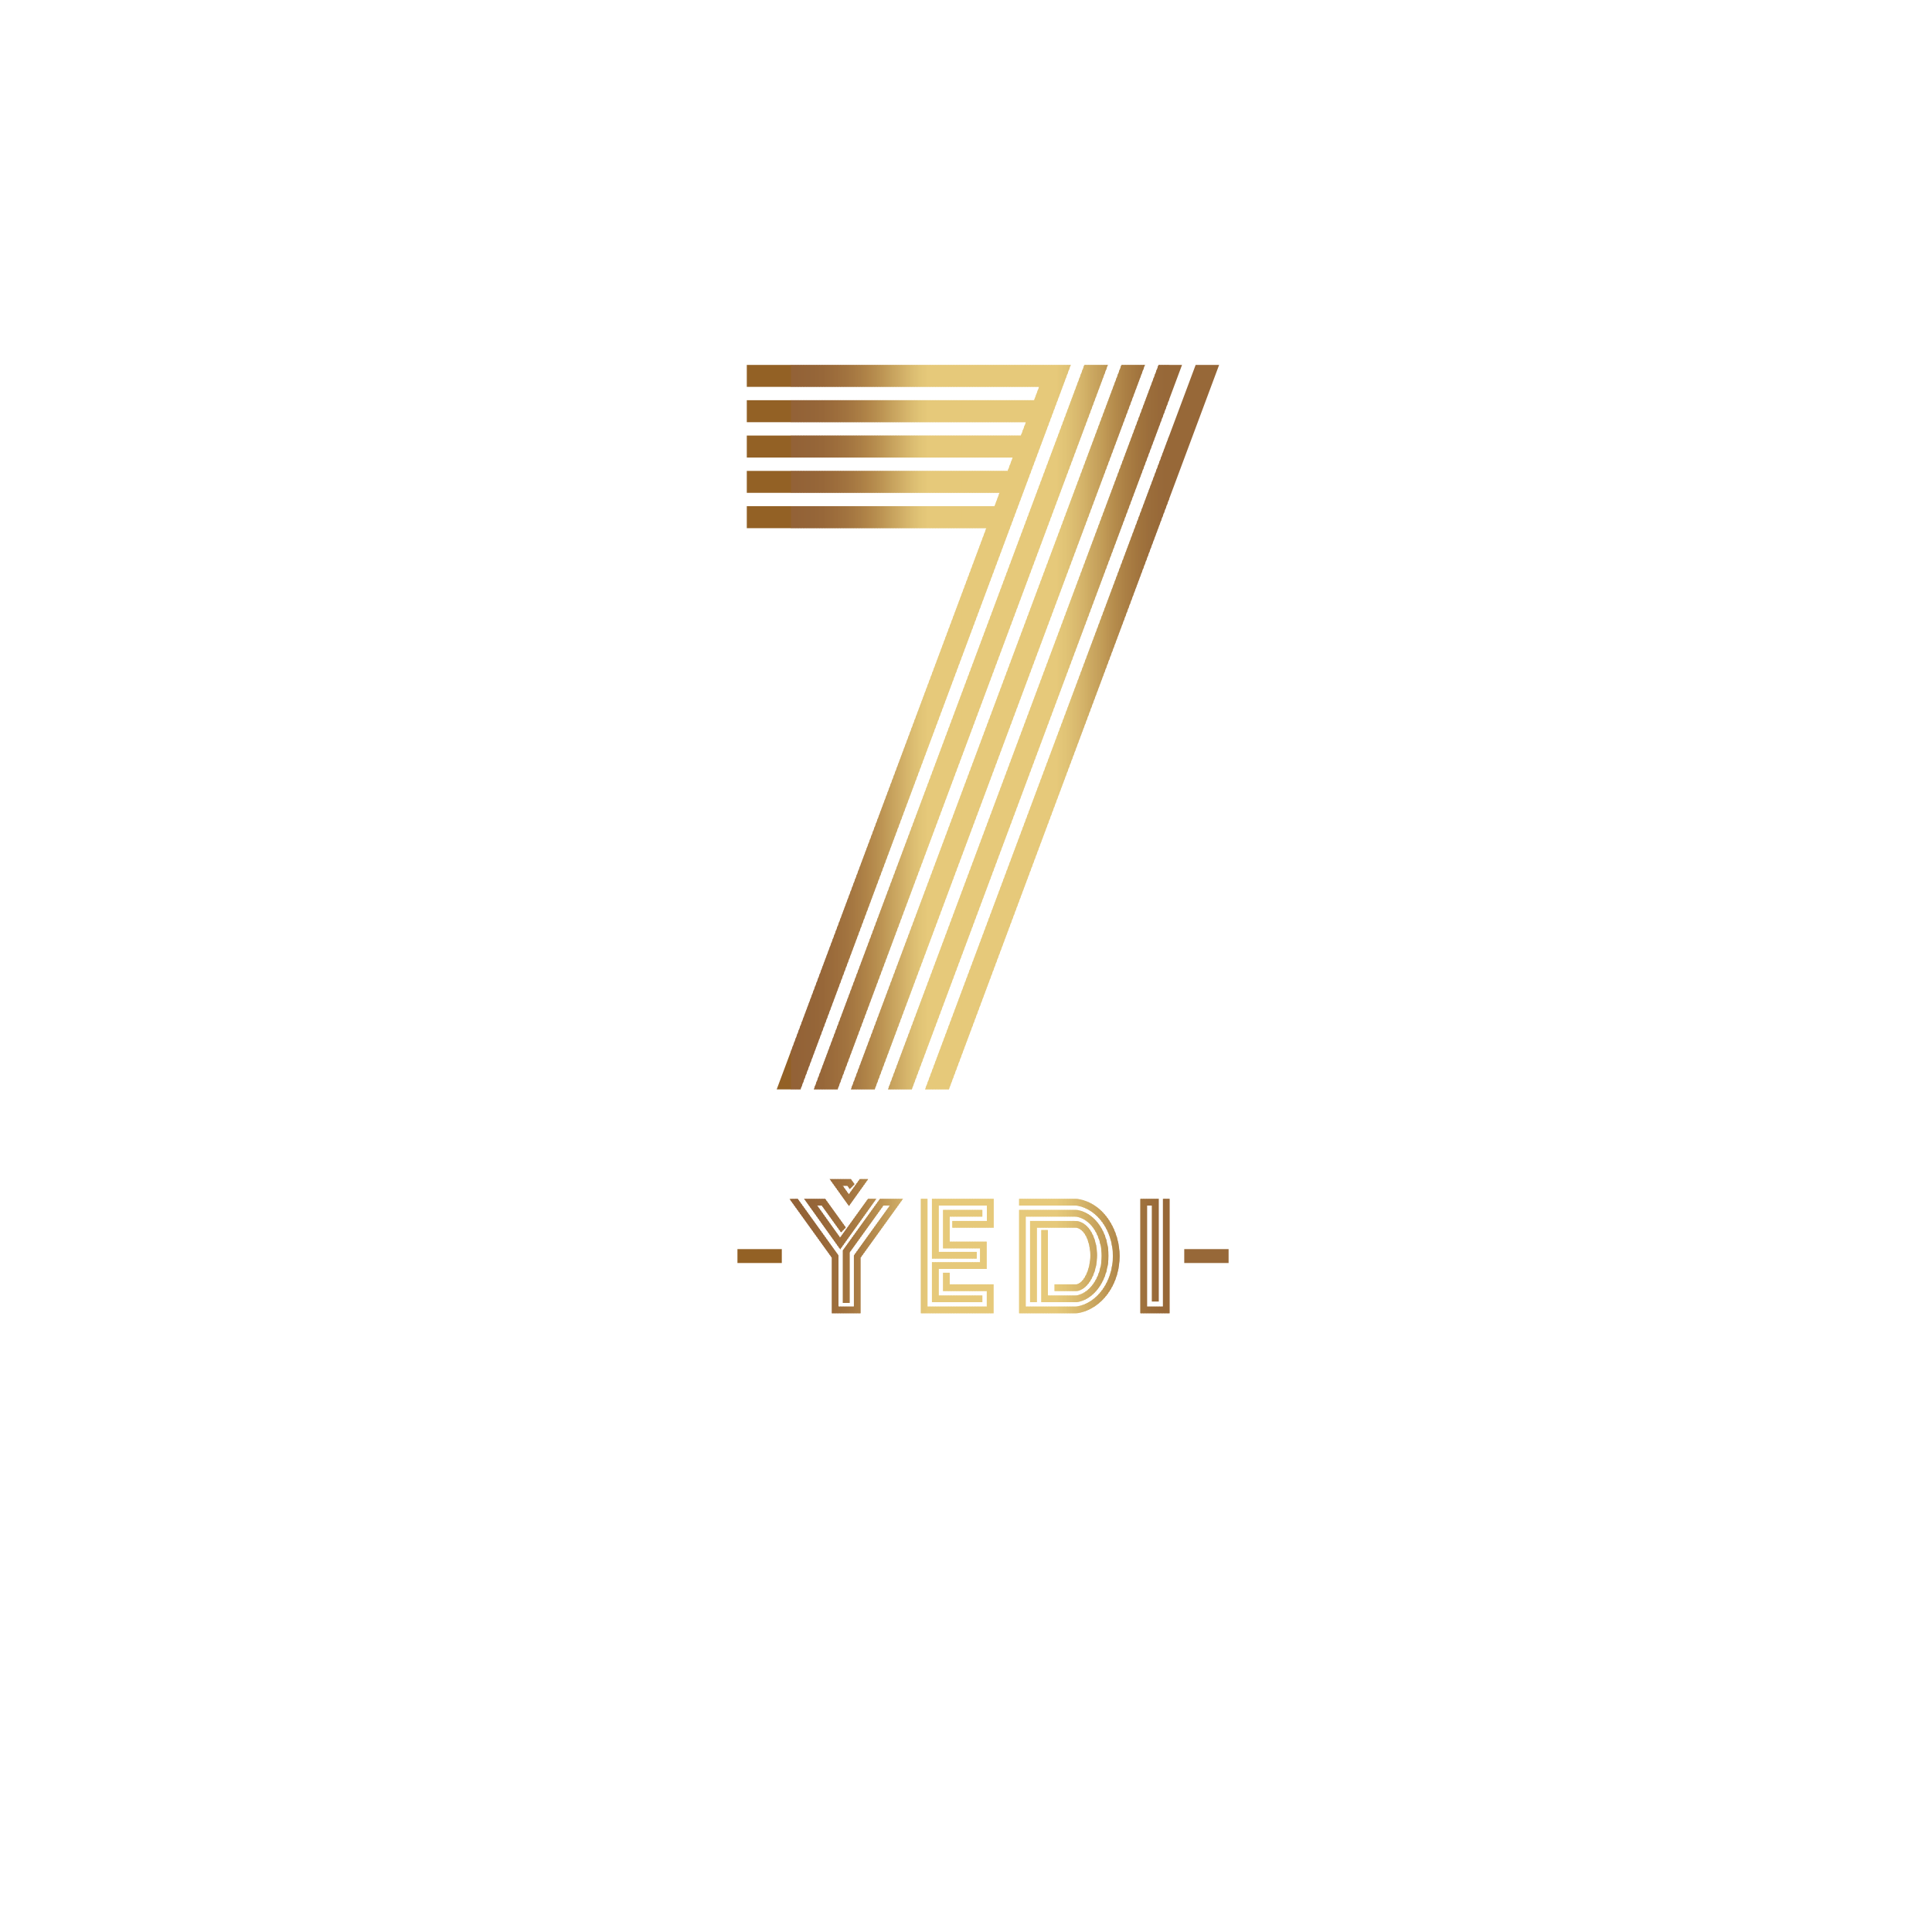 <?xml version="1.0" encoding="UTF-8"?>
<!DOCTYPE svg PUBLIC "-//W3C//DTD SVG 1.1//EN" "http://www.w3.org/Graphics/SVG/1.1/DTD/svg11.dtd">
<!-- Creator: CorelDRAW (Оценочная версия) -->
<svg xmlns="http://www.w3.org/2000/svg" xml:space="preserve" width="254mm" height="254mm" version="1.1" style="shape-rendering:geometricPrecision; text-rendering:geometricPrecision; image-rendering:optimizeQuality; fill-rule:evenodd; clip-rule:evenodd"
viewBox="0 0 25400 25400"
 xmlns:xlink="http://www.w3.org/1999/xlink"
 xmlns:xodm="http://www.corel.com/coreldraw/odm/2003">
 <defs>
  <style type="text/css">
   <![CDATA[
    .fil85 {fill:#E6C97A}
    .fil86 {fill:#E6C879}
    .fil84 {fill:#E4C778}
    .fil87 {fill:#E3C778}
    .fil83 {fill:#E3C678}
    .fil82 {fill:#E3C678}
    .fil81 {fill:#E1C476}
    .fil80 {fill:#E1C476}
    .fil88 {fill:#E0C375}
    .fil79 {fill:#DFC275}
    .fil89 {fill:#DFC174}
    .fil78 {fill:#DEC073}
    .fil90 {fill:#DEC073}
    .fil77 {fill:#DDBF73}
    .fil91 {fill:#DDBF72}
    .fil76 {fill:#DCBD72}
    .fil92 {fill:#DCBD71}
    .fil93 {fill:#DBBC70}
    .fil75 {fill:#DABB70}
    .fil94 {fill:#DABB6F}
    .fil74 {fill:#D9BA6F}
    .fil95 {fill:#D9B96E}
    .fil73 {fill:#D7B76D}
    .fil96 {fill:#D8B86D}
    .fil72 {fill:#D7B66C}
    .fil71 {fill:#D5B46B}
    .fil97 {fill:#D5B46A}
    .fil70 {fill:#D3B269}
    .fil98 {fill:#D4B369}
    .fil99 {fill:#D3B168}
    .fil69 {fill:#D2B068}
    .fil100 {fill:#D1AF66}
    .fil68 {fill:#D0AE66}
    .fil101 {fill:#D0AE65}
    .fil67 {fill:#CFAC65}
    .fil102 {fill:#CEAC63}
    .fil66 {fill:#CDAA64}
    .fil103 {fill:#CDAA62}
    .fil65 {fill:#CCA862}
    .fil104 {fill:#CBA861}
    .fil64 {fill:#CBA661}
    .fil105 {fill:#CAA660}
    .fil63 {fill:#C9A55F}
    .fil106 {fill:#C8A55E}
    .fil62 {fill:#C8A35E}
    .fil107 {fill:#C8A35D}
    .fil61 {fill:#C6A15C}
    .fil108 {fill:#C6A15C}
    .fil60 {fill:#C49F5B}
    .fil109 {fill:#C5A05A}
    .fil59 {fill:#C39D5A}
    .fil110 {fill:#C39E59}
    .fil58 {fill:#C19B58}
    .fil111 {fill:#C29C57}
    .fil57 {fill:#C09957}
    .fil112 {fill:#C19A56}
    .fil56 {fill:#BF9755}
    .fil113 {fill:#BF9854}
    .fil55 {fill:#BD9554}
    .fil114 {fill:#BE9653}
    .fil54 {fill:#BC9353}
    .fil115 {fill:#BC9452}
    .fil53 {fill:#BA9251}
    .fil116 {fill:#BA9250}
    .fil52 {fill:#B99050}
    .fil51 {fill:#B78E4F}
    .fil117 {fill:#B8904F}
    .fil50 {fill:#B68C4E}
    .fil49 {fill:#B58B4D}
    .fil118 {fill:#B78E4E}
    .fil48 {fill:#B4894C}
    .fil119 {fill:#B58C4C}
    .fil47 {fill:#B3874A}
    .fil120 {fill:#B48B4B}
    .fil46 {fill:#B2864A}
    .fil121 {fill:#B3894A}
    .fil45 {fill:#B08549}
    .fil122 {fill:#B18749}
    .fil44 {fill:#AF8348}
    .fil123 {fill:#B08648}
    .fil43 {fill:#AE8247}
    .fil124 {fill:#AF8447}
    .fil42 {fill:#AC8046}
    .fil125 {fill:#AE8246}
    .fil41 {fill:#AB7F46}
    .fil126 {fill:#AC8145}
    .fil40 {fill:#AA7D45}
    .fil39 {fill:#AA7D44}
    .fil127 {fill:#AB7F44}
    .fil38 {fill:#A97B43}
    .fil128 {fill:#AA7E43}
    .fil37 {fill:#A87A43}
    .fil129 {fill:#A97D43}
    .fil36 {fill:#A67942}
    .fil130 {fill:#A87C42}
    .fil35 {fill:#A57741}
    .fil34 {fill:#A57741}
    .fil131 {fill:#A77A41}
    .fil33 {fill:#A47640}
    .fil132 {fill:#A67940}
    .fil32 {fill:#A37440}
    .fil31 {fill:#A2733F}
    .fil133 {fill:#A47840}
    .fil30 {fill:#A1723F}
    .fil134 {fill:#A3763F}
    .fil29 {fill:#A0723E}
    .fil28 {fill:#A0713E}
    .fil135 {fill:#A2753E}
    .fil27 {fill:#9F703D}
    .fil136 {fill:#A1743E}
    .fil26 {fill:#9E6F3D}
    .fil25 {fill:#9D6E3C}
    .fil137 {fill:#A0733D}
    .fil138 {fill:#9F723C}
    .fil24 {fill:#9D6D3C}
    .fil23 {fill:#9C6D3B}
    .fil139 {fill:#9E713C}
    .fil22 {fill:#9B6C3B}
    .fil21 {fill:#9B6B3B}
    .fil140 {fill:#9E703C}
    .fil20 {fill:#9A6B3B}
    .fil19 {fill:#9A6A3A}
    .fil141 {fill:#9D6F3B}
    .fil142 {fill:#9C6E3B}
    .fil18 {fill:#996A3A}
    .fil17 {fill:#99693A}
    .fil16 {fill:#986839}
    .fil143 {fill:#9B6E3B}
    .fil144 {fill:#9B6D3A}
    .fil15 {fill:#976739}
    .fil14 {fill:#976739}
    .fil145 {fill:#9A6C3A}
    .fil146 {fill:#9A6B39}
    .fil13 {fill:#976739}
    .fil12 {fill:#966639}
    .fil11 {fill:#966638}
    .fil147 {fill:#996B39}
    .fil148 {fill:#996A39}
    .fil10 {fill:#966638}
    .fil9 {fill:#956538}
    .fil8 {fill:#956538}
    .fil149 {fill:#986939}
    .fil150 {fill:#986939}
    .fil151 {fill:#986939}
    .fil7 {fill:#946438}
    .fil6 {fill:#946438}
    .fil5 {fill:#946437}
    .fil4 {fill:#946337}
    .fil152 {fill:#976939}
    .fil153 {fill:#976838}
    .fil3 {fill:#936337}
    .fil2 {fill:#936337}
    .fil1 {fill:#936237}
    .fil0 {fill:#936125}
   ]]>
  </style>
    <clipPath id="id0">
     <path d="M11023.56 17177l202.89 0 0 -672.05 471.93 -655.41 -84.11 0 -444.97 617.96 0 662.31 -88.59 0 0 -690.88 488.2 -677.98 302.44 0 -556.31 772.57 0 732.07 -380.07 0 0 -732.07 -554.99 -771.15 107.75 -1.57 535.83 744.15 0 672.05zm4121.45 -1327.46l-63.66 0 0 1327.46 207.8 0 0 -1416.05 88.59 0 0 1504.64 -384.98 0 0 -1504.64 240.84 0 0 1349.92 -88.59 0 0 -1261.33zm-1513.88 291.47l0 978.84 -88.59 0 0 -1067.43 585.68 0c23.51,0 38.27,0.19 61.21,7.43 168.71,53.26 234.11,284.58 234.11,441.27 0,101.71 -22.23,209.77 -68.48,300.76 -36.48,71.76 -95.88,146.33 -177.09,167.94 -13.69,3.64 -23.54,4.3 -37.55,4.3l-277.34 0 0 -88.59 273.14 0c10.94,0 17.17,0.59 27.71,-2.92 55.77,-18.53 96.54,-82.21 119.57,-132.86 34.55,-75.99 51.03,-165.42 51.03,-248.64 0,-113.42 -42.76,-312.02 -165.8,-355.72 -14.66,-5.21 -22.83,-4.38 -38.08,-4.38l-499.52 0zm-145.74 1035.99l658.54 0c7.63,0 13.73,-0.57 21.24,-1.95 136.62,-25.09 251.09,-111.41 330.64,-223.14 90.37,-126.92 134.96,-283.53 134.96,-438.64 0,-155.82 -45,-313.17 -136.2,-440.38 -80.3,-112.01 -195.76,-198.08 -333.28,-222.1 -7.03,-1.23 -13.27,-1.25 -20.37,-1.25l-744.12 0 0 -88.59 744.58 0c8.65,0 16.6,0.12 25.2,1.44 351.89,54.2 553.2,419.22 553.2,750.88 0,175.98 -51.77,352.66 -155.82,495.5 -94.18,129.28 -229.17,226.42 -388.67,253.94 -13.73,2.37 -25.94,2.88 -39.81,2.88l-738.68 0 0 -1358.91 745.49 0c10.77,0 19.86,0.68 30.48,2.71 120.71,23.07 219.24,103.3 286.33,203.7 77.44,115.9 113.91,257.63 113.91,396.24 0,138.44 -36.33,280.39 -111.99,397.12 -65.43,100.95 -162.31,184.3 -282.33,209.49 -15.24,3.2 -27.74,3.91 -43.21,3.91l-447.2 0 0 -948.4 88.59 0 0 859.81 358.08 0c10.86,0 19.19,0.11 29.89,-2.3 97.29,-21.81 174.53,-94.01 226.03,-176.58 63.18,-101.3 93.13,-224.26 93.13,-343.04 0,-193.02 -90.63,-435.85 -289.61,-502.57 -29.95,-10.04 -43.74,-11.5 -75.05,-11.5l-633.95 0 0 1181.73zm-512.67 -202.88l-575.18 0 0 -241.41 88.59 0 0 152.82 575.18 0 0 380.06 -955.25 0 0 -1504.64 88.59 0 0 1416.05 778.07 0 0 -202.88zm1.7 -1124.58l-634.03 0 0 609.06 501.5 0 0 88.59 -590.09 0 0 -786.24 811.21 0 0 379.94 -21.64 0.13 -522.86 0 0 -88.59 455.91 0 0 -202.89zm-634.03 833.1l0 348.62 575.18 0 0 88.59 -663.77 0 0 -525.8 632.33 0 0 -181.55 -486.59 0 0 -505.81 518.03 0 0 88.59 -429.44 0 0 328.63 486.59 0 0 358.73 -632.33 0zm-1260.45 -1092.85l79.69 111.44 144.03 -200.03 110.5 0 -253.26 354.09 -253.23 -354.09 278.61 0 48.42 67.25 -62.48 64.82 -31.31 -43.48 -60.97 0zm-276.55 259.75l-59.46 0 300.98 420.86 366.82 -509.45 109.01 0 -474.57 663.51 -474.51 -663.51 277.1 0 271.22 376.67 -62.49 64.82 -254.1 -352.9zm4765.83 572.24l583.21 0 0 182.97 -583.21 0 0 -182.97zm-5874.08 0l583.21 0 0 182.97 -583.21 0 0 -182.97zm6024.21 -11624.51l308.58 0 -3553.17 9524.79 -312.97 0 3557.56 -9524.79zm-487.64 0l308.58 0 -3553.17 9524.79 -312.97 0 3557.56 -9524.79zm-487.64 0l308.58 0 -3553.17 9524.79 -312.97 0 3557.56 -9524.79zm-487.64 0l308.58 0 -3553.17 9524.79 -312.97 0 3557.56 -9524.79zm-4438.28 0l3950.64 0 308.58 0 -3553.17 9524.79 -312.97 0 2755.72 -7377.99 -3148.8 0 0 -288.96 3256.73 0 65.55 -175.5 -3322.28 0 0 -288.96 3430.21 0 65.55 -175.5 -3495.76 0 0 -288.96 3603.68 0 65.56 -175.5 -3669.24 0 0 -288.96 3777.16 0 65.55 -175.5 -3842.71 0 0 -288.96z"/>
    </clipPath>
 </defs>
 <g id="Слой_x0020_1">
  <g>
   <g style="clip-path:url(#id0)">
    <polygon class="fil0" points="9695.14,4797.27 10409.26,4797.27 10409.26,17265.59 9695.14,17265.59 "/>
    <polygon id="_1" class="fil1" points="10399.5,4797.27 10428.79,4797.27 10428.79,17265.59 10399.5,17265.59 "/>
    <polygon id="_2" class="fil1" points="10419.02,4797.27 10448.31,4797.27 10448.31,17265.59 10419.02,17265.59 "/>
    <polygon id="_3" class="fil1" points="10438.55,4797.27 10467.83,4797.27 10467.83,17265.59 10438.55,17265.59 "/>
    <polygon id="_4" class="fil1" points="10458.07,4797.27 10487.35,4797.27 10487.35,17265.59 10458.07,17265.59 "/>
    <polygon id="_5" class="fil1" points="10477.59,4797.27 10506.88,4797.27 10506.88,17265.59 10477.59,17265.59 "/>
    <polygon id="_6" class="fil2" points="10497.11,4797.27 10526.4,4797.27 10526.4,17265.59 10497.11,17265.59 "/>
    <polygon id="_7" class="fil3" points="10516.64,4797.27 10545.92,4797.27 10545.92,17265.59 10516.64,17265.59 "/>
    <polygon id="_8" class="fil4" points="10536.16,4797.27 10565.44,4797.27 10565.44,17265.59 10536.16,17265.59 "/>
    <polygon id="_9" class="fil4" points="10555.68,4797.27 10584.97,4797.27 10584.97,17265.59 10555.68,17265.59 "/>
    <polygon id="_10" class="fil5" points="10575.2,4797.27 10604.49,4797.27 10604.49,17265.59 10575.2,17265.59 "/>
    <polygon id="_11" class="fil6" points="10594.73,4797.27 10624.01,4797.27 10624.01,17265.59 10594.73,17265.59 "/>
    <polygon id="_12" class="fil6" points="10614.25,4797.27 10643.53,4797.27 10643.53,17265.59 10614.25,17265.59 "/>
    <polygon id="_13" class="fil7" points="10633.77,4797.27 10663.06,4797.27 10663.06,17265.59 10633.77,17265.59 "/>
    <polygon id="_14" class="fil8" points="10653.29,4797.27 10682.58,4797.27 10682.58,17265.59 10653.29,17265.59 "/>
    <polygon id="_15" class="fil9" points="10672.82,4797.27 10702.1,4797.27 10702.1,17265.59 10672.82,17265.59 "/>
    <polygon id="_16" class="fil9" points="10692.34,4797.27 10721.62,4797.27 10721.62,17265.59 10692.34,17265.59 "/>
    <polygon id="_17" class="fil10" points="10711.86,4797.27 10741.15,4797.27 10741.15,17265.59 10711.86,17265.59 "/>
    <polygon id="_18" class="fil11" points="10731.38,4797.27 10760.67,4797.27 10760.67,17265.59 10731.38,17265.59 "/>
    <polygon id="_19" class="fil12" points="10750.91,4797.27 10780.19,4797.27 10780.19,17265.59 10750.91,17265.59 "/>
    <polygon id="_20" class="fil13" points="10770.43,4797.27 10799.71,4797.27 10799.71,17265.59 10770.43,17265.59 "/>
    <polygon id="_21" class="fil14" points="10789.95,4797.27 10819.24,4797.27 10819.24,17265.59 10789.95,17265.59 "/>
    <polygon id="_22" class="fil15" points="10809.47,4797.27 10838.76,4797.27 10838.76,17265.59 10809.47,17265.59 "/>
    <polygon id="_23" class="fil16" points="10829,4797.27 10858.28,4797.27 10858.28,17265.59 10829,17265.59 "/>
    <polygon id="_24" class="fil17" points="10848.52,4797.27 10877.8,4797.27 10877.8,17265.59 10848.52,17265.59 "/>
    <polygon id="_25" class="fil18" points="10868.04,4797.27 10897.33,4797.27 10897.33,17265.59 10868.04,17265.59 "/>
    <polygon id="_26" class="fil19" points="10887.56,4797.27 10916.85,4797.27 10916.85,17265.59 10887.56,17265.59 "/>
    <polygon id="_27" class="fil20" points="10907.09,4797.27 10936.37,4797.27 10936.37,17265.59 10907.09,17265.59 "/>
    <polygon id="_28" class="fil21" points="10926.61,4797.27 10955.89,4797.27 10955.89,17265.59 10926.61,17265.59 "/>
    <polygon id="_29" class="fil22" points="10946.13,4797.27 10975.42,4797.27 10975.42,17265.59 10946.13,17265.59 "/>
    <polygon id="_30" class="fil23" points="10965.65,4797.27 10994.94,4797.27 10994.94,17265.59 10965.65,17265.59 "/>
    <polygon id="_31" class="fil24" points="10985.18,4797.27 11014.46,4797.27 11014.46,17265.59 10985.18,17265.59 "/>
    <polygon id="_32" class="fil25" points="11004.7,4797.27 11033.98,4797.27 11033.98,17265.59 11004.7,17265.59 "/>
    <polygon id="_33" class="fil26" points="11024.22,4797.27 11053.51,4797.27 11053.51,17265.59 11024.22,17265.59 "/>
    <polygon id="_34" class="fil27" points="11043.74,4797.27 11073.03,4797.27 11073.03,17265.59 11043.74,17265.59 "/>
    <polygon id="_35" class="fil28" points="11063.27,4797.27 11092.55,4797.27 11092.55,17265.59 11063.27,17265.59 "/>
    <polygon id="_36" class="fil29" points="11082.79,4797.27 11112.07,4797.27 11112.07,17265.59 11082.79,17265.59 "/>
    <polygon id="_37" class="fil30" points="11102.31,4797.27 11131.6,4797.27 11131.6,17265.59 11102.31,17265.59 "/>
    <polygon id="_38" class="fil31" points="11121.83,4797.27 11151.12,4797.27 11151.12,17265.59 11121.83,17265.59 "/>
    <polygon id="_39" class="fil32" points="11141.36,4797.27 11170.64,4797.27 11170.64,17265.59 11141.36,17265.59 "/>
    <polygon id="_40" class="fil33" points="11160.88,4797.27 11190.16,4797.27 11190.16,17265.59 11160.88,17265.59 "/>
    <polygon id="_41" class="fil34" points="11180.4,4797.27 11209.69,4797.27 11209.69,17265.59 11180.4,17265.59 "/>
    <polygon id="_42" class="fil35" points="11199.92,4797.27 11229.21,4797.27 11229.21,17265.59 11199.92,17265.59 "/>
    <polygon id="_43" class="fil36" points="11219.45,4797.27 11248.73,4797.27 11248.73,17265.59 11219.45,17265.59 "/>
    <polygon id="_44" class="fil37" points="11238.97,4797.27 11268.25,4797.27 11268.25,17265.59 11238.97,17265.59 "/>
    <polygon id="_45" class="fil38" points="11258.49,4797.27 11287.78,4797.27 11287.78,17265.59 11258.49,17265.59 "/>
    <polygon id="_46" class="fil39" points="11278.01,4797.27 11307.3,4797.27 11307.3,17265.59 11278.01,17265.59 "/>
    <polygon id="_47" class="fil40" points="11297.54,4797.27 11326.82,4797.27 11326.82,17265.59 11297.54,17265.59 "/>
    <polygon id="_48" class="fil41" points="11317.06,4797.27 11346.34,4797.27 11346.34,17265.59 11317.06,17265.59 "/>
    <polygon id="_49" class="fil42" points="11336.58,4797.27 11365.87,4797.27 11365.87,17265.59 11336.58,17265.59 "/>
    <polygon id="_50" class="fil43" points="11356.1,4797.27 11385.39,4797.27 11385.39,17265.59 11356.1,17265.59 "/>
    <polygon id="_51" class="fil44" points="11375.63,4797.27 11404.91,4797.27 11404.91,17265.59 11375.63,17265.59 "/>
    <polygon id="_52" class="fil45" points="11395.15,4797.27 11424.43,4797.27 11424.43,17265.59 11395.15,17265.59 "/>
    <polygon id="_53" class="fil46" points="11414.67,4797.27 11443.96,4797.27 11443.96,17265.59 11414.67,17265.59 "/>
    <polygon id="_54" class="fil47" points="11434.19,4797.27 11463.48,4797.27 11463.48,17265.59 11434.19,17265.59 "/>
    <polygon id="_55" class="fil48" points="11453.72,4797.27 11483,4797.27 11483,17265.59 11453.72,17265.59 "/>
    <polygon id="_56" class="fil49" points="11473.24,4797.27 11502.52,4797.27 11502.52,17265.59 11473.24,17265.59 "/>
    <polygon id="_57" class="fil50" points="11492.76,4797.27 11522.05,4797.27 11522.05,17265.59 11492.76,17265.59 "/>
    <polygon id="_58" class="fil51" points="11512.28,4797.27 11541.57,4797.27 11541.57,17265.59 11512.28,17265.59 "/>
    <polygon id="_59" class="fil52" points="11531.81,4797.27 11561.09,4797.27 11561.09,17265.59 11531.81,17265.59 "/>
    <polygon id="_60" class="fil53" points="11551.33,4797.27 11580.61,4797.27 11580.61,17265.59 11551.33,17265.59 "/>
    <polygon id="_61" class="fil54" points="11570.85,4797.27 11600.14,4797.27 11600.14,17265.59 11570.85,17265.59 "/>
    <polygon id="_62" class="fil55" points="11590.37,4797.27 11619.66,4797.27 11619.66,17265.59 11590.37,17265.59 "/>
    <polygon id="_63" class="fil56" points="11609.9,4797.27 11639.18,4797.27 11639.18,17265.59 11609.9,17265.59 "/>
    <polygon id="_64" class="fil57" points="11629.42,4797.27 11658.7,4797.27 11658.7,17265.59 11629.42,17265.59 "/>
    <polygon id="_65" class="fil58" points="11648.94,4797.27 11678.23,4797.27 11678.23,17265.59 11648.94,17265.59 "/>
    <polygon id="_66" class="fil59" points="11668.46,4797.27 11697.75,4797.27 11697.75,17265.59 11668.46,17265.59 "/>
    <polygon id="_67" class="fil60" points="11687.99,4797.27 11717.27,4797.27 11717.27,17265.59 11687.99,17265.59 "/>
    <polygon id="_68" class="fil61" points="11707.51,4797.27 11736.79,4797.27 11736.79,17265.59 11707.51,17265.59 "/>
    <polygon id="_69" class="fil62" points="11727.03,4797.27 11756.32,4797.27 11756.32,17265.59 11727.03,17265.59 "/>
    <polygon id="_70" class="fil63" points="11746.55,4797.27 11775.84,4797.27 11775.84,17265.59 11746.55,17265.59 "/>
    <polygon id="_71" class="fil64" points="11766.08,4797.27 11795.36,4797.27 11795.36,17265.59 11766.08,17265.59 "/>
    <polygon id="_72" class="fil65" points="11785.6,4797.27 11814.88,4797.27 11814.88,17265.59 11785.6,17265.59 "/>
    <polygon id="_73" class="fil66" points="11805.12,4797.27 11834.41,4797.27 11834.41,17265.59 11805.12,17265.59 "/>
    <polygon id="_74" class="fil67" points="11824.64,4797.27 11853.93,4797.27 11853.93,17265.59 11824.64,17265.59 "/>
    <polygon id="_75" class="fil68" points="11844.17,4797.27 11873.45,4797.27 11873.45,17265.59 11844.17,17265.59 "/>
    <polygon id="_76" class="fil69" points="11863.69,4797.27 11892.97,4797.27 11892.97,17265.59 11863.69,17265.59 "/>
    <polygon id="_77" class="fil70" points="11883.21,4797.27 11912.5,4797.27 11912.5,17265.59 11883.21,17265.59 "/>
    <polygon id="_78" class="fil71" points="11902.73,4797.27 11932.02,4797.27 11932.02,17265.59 11902.73,17265.59 "/>
    <polygon id="_79" class="fil72" points="11922.26,4797.27 11951.54,4797.27 11951.54,17265.59 11922.26,17265.59 "/>
    <polygon id="_80" class="fil73" points="11941.78,4797.27 11971.06,4797.27 11971.06,17265.59 11941.78,17265.59 "/>
    <polygon id="_81" class="fil74" points="11961.3,4797.27 11990.59,4797.27 11990.59,17265.59 11961.3,17265.59 "/>
    <polygon id="_82" class="fil75" points="11980.82,4797.27 12010.11,4797.27 12010.11,17265.59 11980.82,17265.59 "/>
    <polygon id="_83" class="fil76" points="12000.35,4797.27 12029.63,4797.27 12029.63,17265.59 12000.35,17265.59 "/>
    <polygon id="_84" class="fil77" points="12019.87,4797.27 12049.15,4797.27 12049.15,17265.59 12019.87,17265.59 "/>
    <polygon id="_85" class="fil78" points="12039.39,4797.27 12068.68,4797.27 12068.68,17265.59 12039.39,17265.59 "/>
    <polygon id="_86" class="fil79" points="12058.91,4797.27 12088.2,4797.27 12088.2,17265.59 12058.91,17265.59 "/>
    <polygon id="_87" class="fil80" points="12078.44,4797.27 12107.72,4797.27 12107.72,17265.59 12078.44,17265.59 "/>
    <polygon id="_88" class="fil81" points="12097.96,4797.27 12127.24,4797.27 12127.24,17265.59 12097.96,17265.59 "/>
    <polygon id="_89" class="fil82" points="12117.48,4797.27 12146.77,4797.27 12146.77,17265.59 12117.48,17265.59 "/>
    <polygon id="_90" class="fil83" points="12137,4797.27 12166.29,4797.27 12166.29,17265.59 12137,17265.59 "/>
    <polygon id="_91" class="fil84" points="12156.53,4797.27 12185.81,4797.27 12185.81,17265.59 12156.53,17265.59 "/>
    <polygon id="_92" class="fil85" points="12176.05,4797.27 12205.33,4797.27 12205.33,17265.59 12176.05,17265.59 "/>
    <polygon id="_93" class="fil85" points="12195.57,4797.27 12224.86,4797.27 12224.86,17265.59 12195.57,17265.59 "/>
    <polygon id="_94" class="fil85" points="12215.09,4797.27 12244.38,4797.27 12244.38,17265.59 12215.09,17265.59 "/>
    <polygon id="_95" class="fil85" points="12234.62,4797.27 12263.9,4797.27 12263.9,17265.59 12234.62,17265.59 "/>
    <polygon id="_96" class="fil85" points="12254.14,4797.27 12283.42,4797.27 12283.42,17265.59 12254.14,17265.59 "/>
    <polygon id="_97" class="fil85" points="12273.66,4797.27 12302.95,4797.27 12302.95,17265.59 12273.66,17265.59 "/>
    <polygon id="_98" class="fil85" points="12293.18,4797.27 12322.47,4797.27 12322.47,17265.59 12293.18,17265.59 "/>
    <polygon id="_99" class="fil85" points="12312.71,4797.27 12341.99,4797.27 12341.99,17265.59 12312.71,17265.59 "/>
    <polygon id="_100" class="fil85" points="12332.23,4797.27 12361.51,4797.27 12361.51,17265.59 12332.23,17265.59 "/>
    <polygon id="_101" class="fil85" points="12351.75,4797.27 12381.04,4797.27 12381.04,17265.59 12351.75,17265.59 "/>
    <polygon id="_102" class="fil85" points="12371.27,4797.27 12400.56,4797.27 12400.56,17265.59 12371.27,17265.59 "/>
    <polygon id="_103" class="fil85" points="12390.8,4797.27 12420.08,4797.27 12420.08,17265.59 12390.8,17265.59 "/>
    <polygon id="_104" class="fil85" points="12410.32,4797.27 12439.6,4797.27 12439.6,17265.59 12410.32,17265.59 "/>
    <polygon id="_105" class="fil85" points="12429.84,4797.27 12459.13,4797.27 12459.13,17265.59 12429.84,17265.59 "/>
    <polygon id="_106" class="fil85" points="12449.36,4797.27 12478.65,4797.27 12478.65,17265.59 12449.36,17265.59 "/>
    <polygon id="_107" class="fil85" points="12468.89,4797.27 12498.17,4797.27 12498.17,17265.59 12468.89,17265.59 "/>
    <polygon id="_108" class="fil85" points="12488.41,4797.27 12517.69,4797.27 12517.69,17265.59 12488.41,17265.59 "/>
    <polygon id="_109" class="fil85" points="12507.93,4797.27 12537.22,4797.27 12537.22,17265.59 12507.93,17265.59 "/>
    <polygon id="_110" class="fil85" points="12527.45,4797.27 12556.74,4797.27 12556.74,17265.59 12527.45,17265.59 "/>
    <polygon id="_111" class="fil85" points="12546.98,4797.27 12576.26,4797.27 12576.26,17265.59 12546.98,17265.59 "/>
    <polygon id="_112" class="fil85" points="12566.5,4797.27 12595.78,4797.27 12595.78,17265.59 12566.5,17265.59 "/>
    <polygon id="_113" class="fil85" points="12586.02,4797.27 12615.31,4797.27 12615.31,17265.59 12586.02,17265.59 "/>
    <polygon id="_114" class="fil85" points="12605.54,4797.27 12634.83,4797.27 12634.83,17265.59 12605.54,17265.59 "/>
    <polygon id="_115" class="fil85" points="12625.07,4797.27 12654.35,4797.27 12654.35,17265.59 12625.07,17265.59 "/>
    <polygon id="_116" class="fil85" points="12644.59,4797.27 12673.87,4797.27 12673.87,17265.59 12644.59,17265.59 "/>
    <polygon id="_117" class="fil85" points="12664.11,4797.27 12693.4,4797.27 12693.4,17265.59 12664.11,17265.59 "/>
    <polygon id="_118" class="fil85" points="12683.63,4797.27 12712.92,4797.27 12712.92,17265.59 12683.63,17265.59 "/>
    <polygon id="_119" class="fil85" points="12703.16,4797.27 12732.44,4797.27 12732.44,17265.59 12703.16,17265.59 "/>
    <polygon id="_120" class="fil85" points="12722.68,4797.27 12751.96,4797.27 12751.96,17265.59 12722.68,17265.59 "/>
    <polygon id="_121" class="fil85" points="12742.2,4797.27 12771.49,4797.27 12771.49,17265.59 12742.2,17265.59 "/>
    <polygon id="_122" class="fil85" points="12761.72,4797.27 12791.01,4797.27 12791.01,17265.59 12761.72,17265.59 "/>
    <polygon id="_123" class="fil85" points="12781.25,4797.27 12810.53,4797.27 12810.53,17265.59 12781.25,17265.59 "/>
    <polygon id="_124" class="fil85" points="12800.77,4797.27 12830.05,4797.27 12830.05,17265.59 12800.77,17265.59 "/>
    <polygon id="_125" class="fil85" points="12820.29,4797.27 12849.58,4797.27 12849.58,17265.59 12820.29,17265.59 "/>
    <polygon id="_126" class="fil85" points="12839.81,4797.27 12869.1,4797.27 12869.1,17265.59 12839.81,17265.59 "/>
    <polygon id="_127" class="fil85" points="12859.34,4797.27 12888.62,4797.27 12888.62,17265.59 12859.34,17265.59 "/>
    <polygon id="_128" class="fil85" points="12878.86,4797.27 12908.14,4797.27 12908.14,17265.59 12878.86,17265.59 "/>
    <polygon id="_129" class="fil85" points="12898.38,4797.27 12927.67,4797.27 12927.67,17265.59 12898.38,17265.59 "/>
    <polygon id="_130" class="fil85" points="12917.9,4797.27 12947.19,4797.27 12947.19,17265.59 12917.9,17265.59 "/>
    <polygon id="_131" class="fil85" points="12937.43,4797.27 12966.71,4797.27 12966.71,17265.59 12937.43,17265.59 "/>
    <polygon id="_132" class="fil85" points="12956.95,4797.27 12986.23,4797.27 12986.23,17265.59 12956.95,17265.59 "/>
    <polygon id="_133" class="fil85" points="12976.47,4797.27 13005.76,4797.27 13005.76,17265.59 12976.47,17265.59 "/>
    <polygon id="_134" class="fil85" points="12995.99,4797.27 13025.28,4797.27 13025.28,17265.59 12995.99,17265.59 "/>
    <polygon id="_135" class="fil85" points="13015.52,4797.27 13044.8,4797.27 13044.8,17265.59 13015.52,17265.59 "/>
    <polygon id="_136" class="fil85" points="13035.04,4797.27 13064.32,4797.27 13064.32,17265.59 13035.04,17265.59 "/>
    <polygon id="_137" class="fil85" points="13054.56,4797.27 13083.85,4797.27 13083.85,17265.59 13054.56,17265.59 "/>
    <polygon id="_138" class="fil85" points="13074.08,4797.27 13103.37,4797.27 13103.37,17265.59 13074.08,17265.59 "/>
    <polygon id="_139" class="fil85" points="13093.61,4797.27 13122.89,4797.27 13122.89,17265.59 13093.61,17265.59 "/>
    <polygon id="_140" class="fil85" points="13113.13,4797.27 13142.41,4797.27 13142.41,17265.59 13113.13,17265.59 "/>
    <polygon id="_141" class="fil85" points="13132.65,4797.27 13161.94,4797.27 13161.94,17265.59 13132.65,17265.59 "/>
    <polygon id="_142" class="fil85" points="13152.17,4797.27 13181.46,4797.27 13181.46,17265.59 13152.17,17265.59 "/>
    <polygon id="_143" class="fil85" points="13171.7,4797.27 13200.98,4797.27 13200.98,17265.59 13171.7,17265.59 "/>
    <polygon id="_144" class="fil85" points="13191.22,4797.27 13220.5,4797.27 13220.5,17265.59 13191.22,17265.59 "/>
    <polygon id="_145" class="fil85" points="13210.74,4797.27 13240.03,4797.27 13240.03,17265.59 13210.74,17265.59 "/>
    <polygon id="_146" class="fil85" points="13230.26,4797.27 13259.55,4797.27 13259.55,17265.59 13230.26,17265.59 "/>
    <polygon id="_147" class="fil85" points="13249.79,4797.27 13279.07,4797.27 13279.07,17265.59 13249.79,17265.59 "/>
    <polygon id="_148" class="fil85" points="13269.31,4797.27 13298.59,4797.27 13298.59,17265.59 13269.31,17265.59 "/>
    <polygon id="_149" class="fil85" points="13288.83,4797.27 13318.12,4797.27 13318.12,17265.59 13288.83,17265.59 "/>
    <polygon id="_150" class="fil85" points="13308.35,4797.27 13337.64,4797.27 13337.64,17265.59 13308.35,17265.59 "/>
    <polygon id="_151" class="fil85" points="13327.88,4797.27 13357.16,4797.27 13357.16,17265.59 13327.88,17265.59 "/>
    <polygon id="_152" class="fil85" points="13347.4,4797.27 13376.68,4797.27 13376.68,17265.59 13347.4,17265.59 "/>
    <polygon id="_153" class="fil85" points="13366.92,4797.27 13396.21,4797.27 13396.21,17265.59 13366.92,17265.59 "/>
    <polygon id="_154" class="fil85" points="13386.44,4797.27 13415.73,4797.27 13415.73,17265.59 13386.44,17265.59 "/>
    <polygon id="_155" class="fil85" points="13405.97,4797.27 13435.25,4797.27 13435.25,17265.59 13405.97,17265.59 "/>
    <polygon id="_156" class="fil85" points="13425.49,4797.27 13454.77,4797.27 13454.77,17265.59 13425.49,17265.59 "/>
    <polygon id="_157" class="fil85" points="13445.01,4797.27 13474.3,4797.27 13474.3,17265.59 13445.01,17265.59 "/>
    <polygon id="_158" class="fil85" points="13464.53,4797.27 13493.82,4797.27 13493.82,17265.59 13464.53,17265.59 "/>
    <polygon id="_159" class="fil85" points="13484.06,4797.27 13513.34,4797.27 13513.34,17265.59 13484.06,17265.59 "/>
    <polygon id="_160" class="fil85" points="13503.58,4797.27 13532.86,4797.27 13532.86,17265.59 13503.58,17265.59 "/>
    <polygon id="_161" class="fil85" points="13523.1,4797.27 13552.39,4797.27 13552.39,17265.59 13523.1,17265.59 "/>
    <polygon id="_162" class="fil85" points="13542.62,4797.27 13571.91,4797.27 13571.91,17265.59 13542.62,17265.59 "/>
    <polygon id="_163" class="fil85" points="13562.15,4797.27 13591.43,4797.27 13591.43,17265.59 13562.15,17265.59 "/>
    <polygon id="_164" class="fil85" points="13581.67,4797.27 13610.95,4797.27 13610.95,17265.59 13581.67,17265.59 "/>
    <polygon id="_165" class="fil85" points="13601.19,4797.27 13630.48,4797.27 13630.48,17265.59 13601.19,17265.59 "/>
    <polygon id="_166" class="fil85" points="13620.71,4797.27 13650,4797.27 13650,17265.59 13620.71,17265.59 "/>
    <polygon id="_167" class="fil85" points="13640.24,4797.27 13669.52,4797.27 13669.52,17265.59 13640.24,17265.59 "/>
    <polygon id="_168" class="fil85" points="13659.76,4797.27 13689.04,4797.27 13689.04,17265.59 13659.76,17265.59 "/>
    <polygon id="_169" class="fil85" points="13679.28,4797.27 13708.57,4797.27 13708.57,17265.59 13679.28,17265.59 "/>
    <polygon id="_170" class="fil85" points="13698.8,4797.27 13728.09,4797.27 13728.09,17265.59 13698.8,17265.59 "/>
    <polygon id="_171" class="fil85" points="13718.33,4797.27 13747.61,4797.27 13747.61,17265.59 13718.33,17265.59 "/>
    <polygon id="_172" class="fil85" points="13737.85,4797.27 13767.13,4797.27 13767.13,17265.59 13737.85,17265.59 "/>
    <polygon id="_173" class="fil85" points="13757.37,4797.27 13786.66,4797.27 13786.66,17265.59 13757.37,17265.59 "/>
    <polygon id="_174" class="fil85" points="13776.89,4797.27 13806.18,4797.27 13806.18,17265.59 13776.89,17265.59 "/>
    <polygon id="_175" class="fil85" points="13796.42,4797.27 13825.7,4797.27 13825.7,17265.59 13796.42,17265.59 "/>
    <polygon id="_176" class="fil85" points="13815.94,4797.27 13845.22,4797.27 13845.22,17265.59 13815.94,17265.59 "/>
    <polygon id="_177" class="fil85" points="13835.46,4797.27 13864.75,4797.27 13864.75,17265.59 13835.46,17265.59 "/>
    <polygon id="_178" class="fil85" points="13854.98,4797.27 13884.27,4797.27 13884.27,17265.59 13854.98,17265.59 "/>
    <polygon id="_179" class="fil85" points="13874.51,4797.27 13903.79,4797.27 13903.79,17265.59 13874.51,17265.59 "/>
    <polygon id="_180" class="fil86" points="13894.03,4797.27 13923.31,4797.27 13923.31,17265.59 13894.03,17265.59 "/>
    <polygon id="_181" class="fil87" points="13913.55,4797.27 13942.84,4797.27 13942.84,17265.59 13913.55,17265.59 "/>
    <polygon id="_182" class="fil82" points="13933.07,4797.27 13962.36,4797.27 13962.36,17265.59 13933.07,17265.59 "/>
    <polygon id="_183" class="fil82" points="13952.6,4797.27 13981.88,4797.27 13981.88,17265.59 13952.6,17265.59 "/>
    <polygon id="_184" class="fil81" points="13972.12,4797.27 14001.4,4797.27 14001.4,17265.59 13972.12,17265.59 "/>
    <polygon id="_185" class="fil80" points="13991.64,4797.27 14020.93,4797.27 14020.93,17265.59 13991.64,17265.59 "/>
    <polygon id="_186" class="fil88" points="14011.16,4797.27 14040.45,4797.27 14040.45,17265.59 14011.16,17265.59 "/>
    <polygon id="_187" class="fil89" points="14030.69,4797.27 14059.97,4797.27 14059.97,17265.59 14030.69,17265.59 "/>
    <polygon id="_188" class="fil90" points="14050.21,4797.27 14079.49,4797.27 14079.49,17265.59 14050.21,17265.59 "/>
    <polygon id="_189" class="fil91" points="14069.73,4797.27 14099.02,4797.27 14099.02,17265.59 14069.73,17265.59 "/>
    <polygon id="_190" class="fil92" points="14089.25,4797.27 14118.54,4797.27 14118.54,17265.59 14089.25,17265.59 "/>
    <polygon id="_191" class="fil93" points="14108.78,4797.27 14138.06,4797.27 14138.06,17265.59 14108.78,17265.59 "/>
    <polygon id="_192" class="fil94" points="14128.3,4797.27 14157.58,4797.27 14157.58,17265.59 14128.3,17265.59 "/>
    <polygon id="_193" class="fil95" points="14147.82,4797.27 14177.11,4797.27 14177.11,17265.59 14147.82,17265.59 "/>
    <polygon id="_194" class="fil96" points="14167.35,4797.27 14196.63,4797.27 14196.63,17265.59 14167.35,17265.59 "/>
    <polygon id="_195" class="fil72" points="14186.87,4797.27 14216.15,4797.27 14216.15,17265.59 14186.87,17265.59 "/>
    <polygon id="_196" class="fil97" points="14206.39,4797.27 14235.67,4797.27 14235.67,17265.59 14206.39,17265.59 "/>
    <polygon id="_197" class="fil98" points="14225.91,4797.27 14255.2,4797.27 14255.2,17265.59 14225.91,17265.59 "/>
    <polygon id="_198" class="fil99" points="14245.44,4797.27 14274.72,4797.27 14274.72,17265.59 14245.44,17265.59 "/>
    <polygon id="_199" class="fil100" points="14264.96,4797.27 14294.24,4797.27 14294.24,17265.59 14264.96,17265.59 "/>
    <polygon id="_200" class="fil101" points="14284.48,4797.27 14313.76,4797.27 14313.76,17265.59 14284.48,17265.59 "/>
    <polygon id="_201" class="fil102" points="14304,4797.27 14333.29,4797.27 14333.29,17265.59 14304,17265.59 "/>
    <polygon id="_202" class="fil103" points="14323.53,4797.27 14352.81,4797.27 14352.81,17265.59 14323.53,17265.59 "/>
    <polygon id="_203" class="fil104" points="14343.05,4797.27 14372.33,4797.27 14372.33,17265.59 14343.05,17265.59 "/>
    <polygon id="_204" class="fil105" points="14362.57,4797.27 14391.85,4797.27 14391.85,17265.59 14362.57,17265.59 "/>
    <polygon id="_205" class="fil106" points="14382.09,4797.27 14411.38,4797.27 14411.38,17265.59 14382.09,17265.59 "/>
    <polygon id="_206" class="fil107" points="14401.62,4797.27 14430.9,4797.27 14430.9,17265.59 14401.62,17265.59 "/>
    <polygon id="_207" class="fil108" points="14421.14,4797.27 14450.42,4797.27 14450.42,17265.59 14421.14,17265.59 "/>
    <polygon id="_208" class="fil109" points="14440.66,4797.27 14469.94,4797.27 14469.94,17265.59 14440.66,17265.59 "/>
    <polygon id="_209" class="fil110" points="14460.18,4797.27 14489.47,4797.27 14489.47,17265.59 14460.18,17265.59 "/>
    <polygon id="_210" class="fil111" points="14479.71,4797.27 14508.99,4797.27 14508.99,17265.59 14479.71,17265.59 "/>
    <polygon id="_211" class="fil112" points="14499.23,4797.27 14528.51,4797.27 14528.51,17265.59 14499.23,17265.59 "/>
    <polygon id="_212" class="fil113" points="14518.75,4797.27 14548.03,4797.27 14548.03,17265.59 14518.75,17265.59 "/>
    <polygon id="_213" class="fil114" points="14538.27,4797.27 14567.56,4797.27 14567.56,17265.59 14538.27,17265.59 "/>
    <polygon id="_214" class="fil115" points="14557.8,4797.27 14587.08,4797.27 14587.08,17265.59 14557.8,17265.59 "/>
    <polygon id="_215" class="fil116" points="14577.32,4797.27 14606.6,4797.27 14606.6,17265.59 14577.32,17265.59 "/>
    <polygon id="_216" class="fil117" points="14596.84,4797.27 14626.12,4797.27 14626.12,17265.59 14596.84,17265.59 "/>
    <polygon id="_217" class="fil118" points="14616.36,4797.27 14645.65,4797.27 14645.65,17265.59 14616.36,17265.59 "/>
    <polygon id="_218" class="fil119" points="14635.89,4797.27 14665.17,4797.27 14665.17,17265.59 14635.89,17265.59 "/>
    <polygon id="_219" class="fil120" points="14655.41,4797.27 14684.69,4797.27 14684.69,17265.59 14655.41,17265.59 "/>
    <polygon id="_220" class="fil121" points="14674.93,4797.27 14704.21,4797.27 14704.21,17265.59 14674.93,17265.59 "/>
    <polygon id="_221" class="fil122" points="14694.45,4797.27 14723.74,4797.27 14723.74,17265.59 14694.45,17265.59 "/>
    <polygon id="_222" class="fil123" points="14713.98,4797.27 14743.26,4797.27 14743.26,17265.59 14713.98,17265.59 "/>
    <polygon id="_223" class="fil124" points="14733.5,4797.27 14762.78,4797.27 14762.78,17265.59 14733.5,17265.59 "/>
    <polygon id="_224" class="fil125" points="14753.02,4797.27 14782.3,4797.27 14782.3,17265.59 14753.02,17265.59 "/>
    <polygon id="_225" class="fil126" points="14772.54,4797.27 14801.83,4797.27 14801.83,17265.59 14772.54,17265.59 "/>
    <polygon id="_226" class="fil127" points="14792.07,4797.27 14821.35,4797.27 14821.35,17265.59 14792.07,17265.59 "/>
    <polygon id="_227" class="fil128" points="14811.59,4797.27 14840.87,4797.27 14840.87,17265.59 14811.59,17265.59 "/>
    <polygon id="_228" class="fil129" points="14831.11,4797.27 14860.39,4797.27 14860.39,17265.59 14831.11,17265.59 "/>
    <polygon id="_229" class="fil130" points="14850.63,4797.27 14879.92,4797.27 14879.92,17265.59 14850.63,17265.59 "/>
    <polygon id="_230" class="fil131" points="14870.16,4797.27 14899.44,4797.27 14899.44,17265.59 14870.16,17265.59 "/>
    <polygon id="_231" class="fil132" points="14889.68,4797.27 14918.96,4797.27 14918.96,17265.59 14889.68,17265.59 "/>
    <polygon id="_232" class="fil133" points="14909.2,4797.27 14938.48,4797.27 14938.48,17265.59 14909.2,17265.59 "/>
    <polygon id="_233" class="fil134" points="14928.72,4797.27 14958.01,4797.27 14958.01,17265.59 14928.72,17265.59 "/>
    <polygon id="_234" class="fil135" points="14948.25,4797.27 14977.53,4797.27 14977.53,17265.59 14948.25,17265.59 "/>
    <polygon id="_235" class="fil136" points="14967.77,4797.27 14997.05,4797.27 14997.05,17265.59 14967.77,17265.59 "/>
    <polygon id="_236" class="fil137" points="14987.29,4797.27 15016.57,4797.27 15016.57,17265.59 14987.29,17265.59 "/>
    <polygon id="_237" class="fil138" points="15006.81,4797.27 15036.1,4797.27 15036.1,17265.59 15006.81,17265.59 "/>
    <polygon id="_238" class="fil139" points="15026.34,4797.27 15055.62,4797.27 15055.62,17265.59 15026.34,17265.59 "/>
    <polygon id="_239" class="fil140" points="15045.86,4797.27 15075.14,4797.27 15075.14,17265.59 15045.86,17265.59 "/>
    <polygon id="_240" class="fil141" points="15065.38,4797.27 15094.66,4797.27 15094.66,17265.59 15065.38,17265.59 "/>
    <polygon id="_241" class="fil142" points="15084.9,4797.27 15114.19,4797.27 15114.19,17265.59 15084.9,17265.59 "/>
    <polygon id="_242" class="fil143" points="15104.43,4797.27 15133.71,4797.27 15133.71,17265.59 15104.43,17265.59 "/>
    <polygon id="_243" class="fil144" points="15123.95,4797.27 15153.23,4797.27 15153.23,17265.59 15123.95,17265.59 "/>
    <polygon id="_244" class="fil145" points="15143.47,4797.27 15172.75,4797.27 15172.75,17265.59 15143.47,17265.59 "/>
    <polygon id="_245" class="fil146" points="15162.99,4797.27 15192.28,4797.27 15192.28,17265.59 15162.99,17265.59 "/>
    <polygon id="_246" class="fil147" points="15182.52,4797.27 15211.8,4797.27 15211.8,17265.59 15182.52,17265.59 "/>
    <polygon id="_247" class="fil148" points="15202.04,4797.27 15231.32,4797.27 15231.32,17265.59 15202.04,17265.59 "/>
    <polygon id="_248" class="fil149" points="15221.56,4797.27 15250.84,4797.27 15250.84,17265.59 15221.56,17265.59 "/>
    <polygon id="_249" class="fil150" points="15241.08,4797.27 15270.37,4797.27 15270.37,17265.59 15241.08,17265.59 "/>
    <polygon id="_250" class="fil151" points="15260.61,4797.27 15289.89,4797.27 15289.89,17265.59 15260.61,17265.59 "/>
    <polygon id="_251" class="fil152" points="15280.13,4797.27 15309.41,4797.27 15309.41,17265.59 15280.13,17265.59 "/>
    <polygon id="_252" class="fil153" points="15299.65,4797.27 15328.93,4797.27 15328.93,17265.59 15299.65,17265.59 "/>
    <polygon id="_253" class="fil153" points="15319.17,4797.27 15348.46,4797.27 15348.46,17265.59 15319.17,17265.59 "/>
    <polygon id="_254" class="fil153" points="15338.7,4797.27 15367.98,4797.27 15367.98,17265.59 15338.7,17265.59 "/>
    <polygon id="_255" class="fil153" points="15358.22,4797.27 16152.43,4797.27 16152.43,17265.59 15358.22,17265.59 "/>
   </g>
  </g>
 </g>
</svg>

